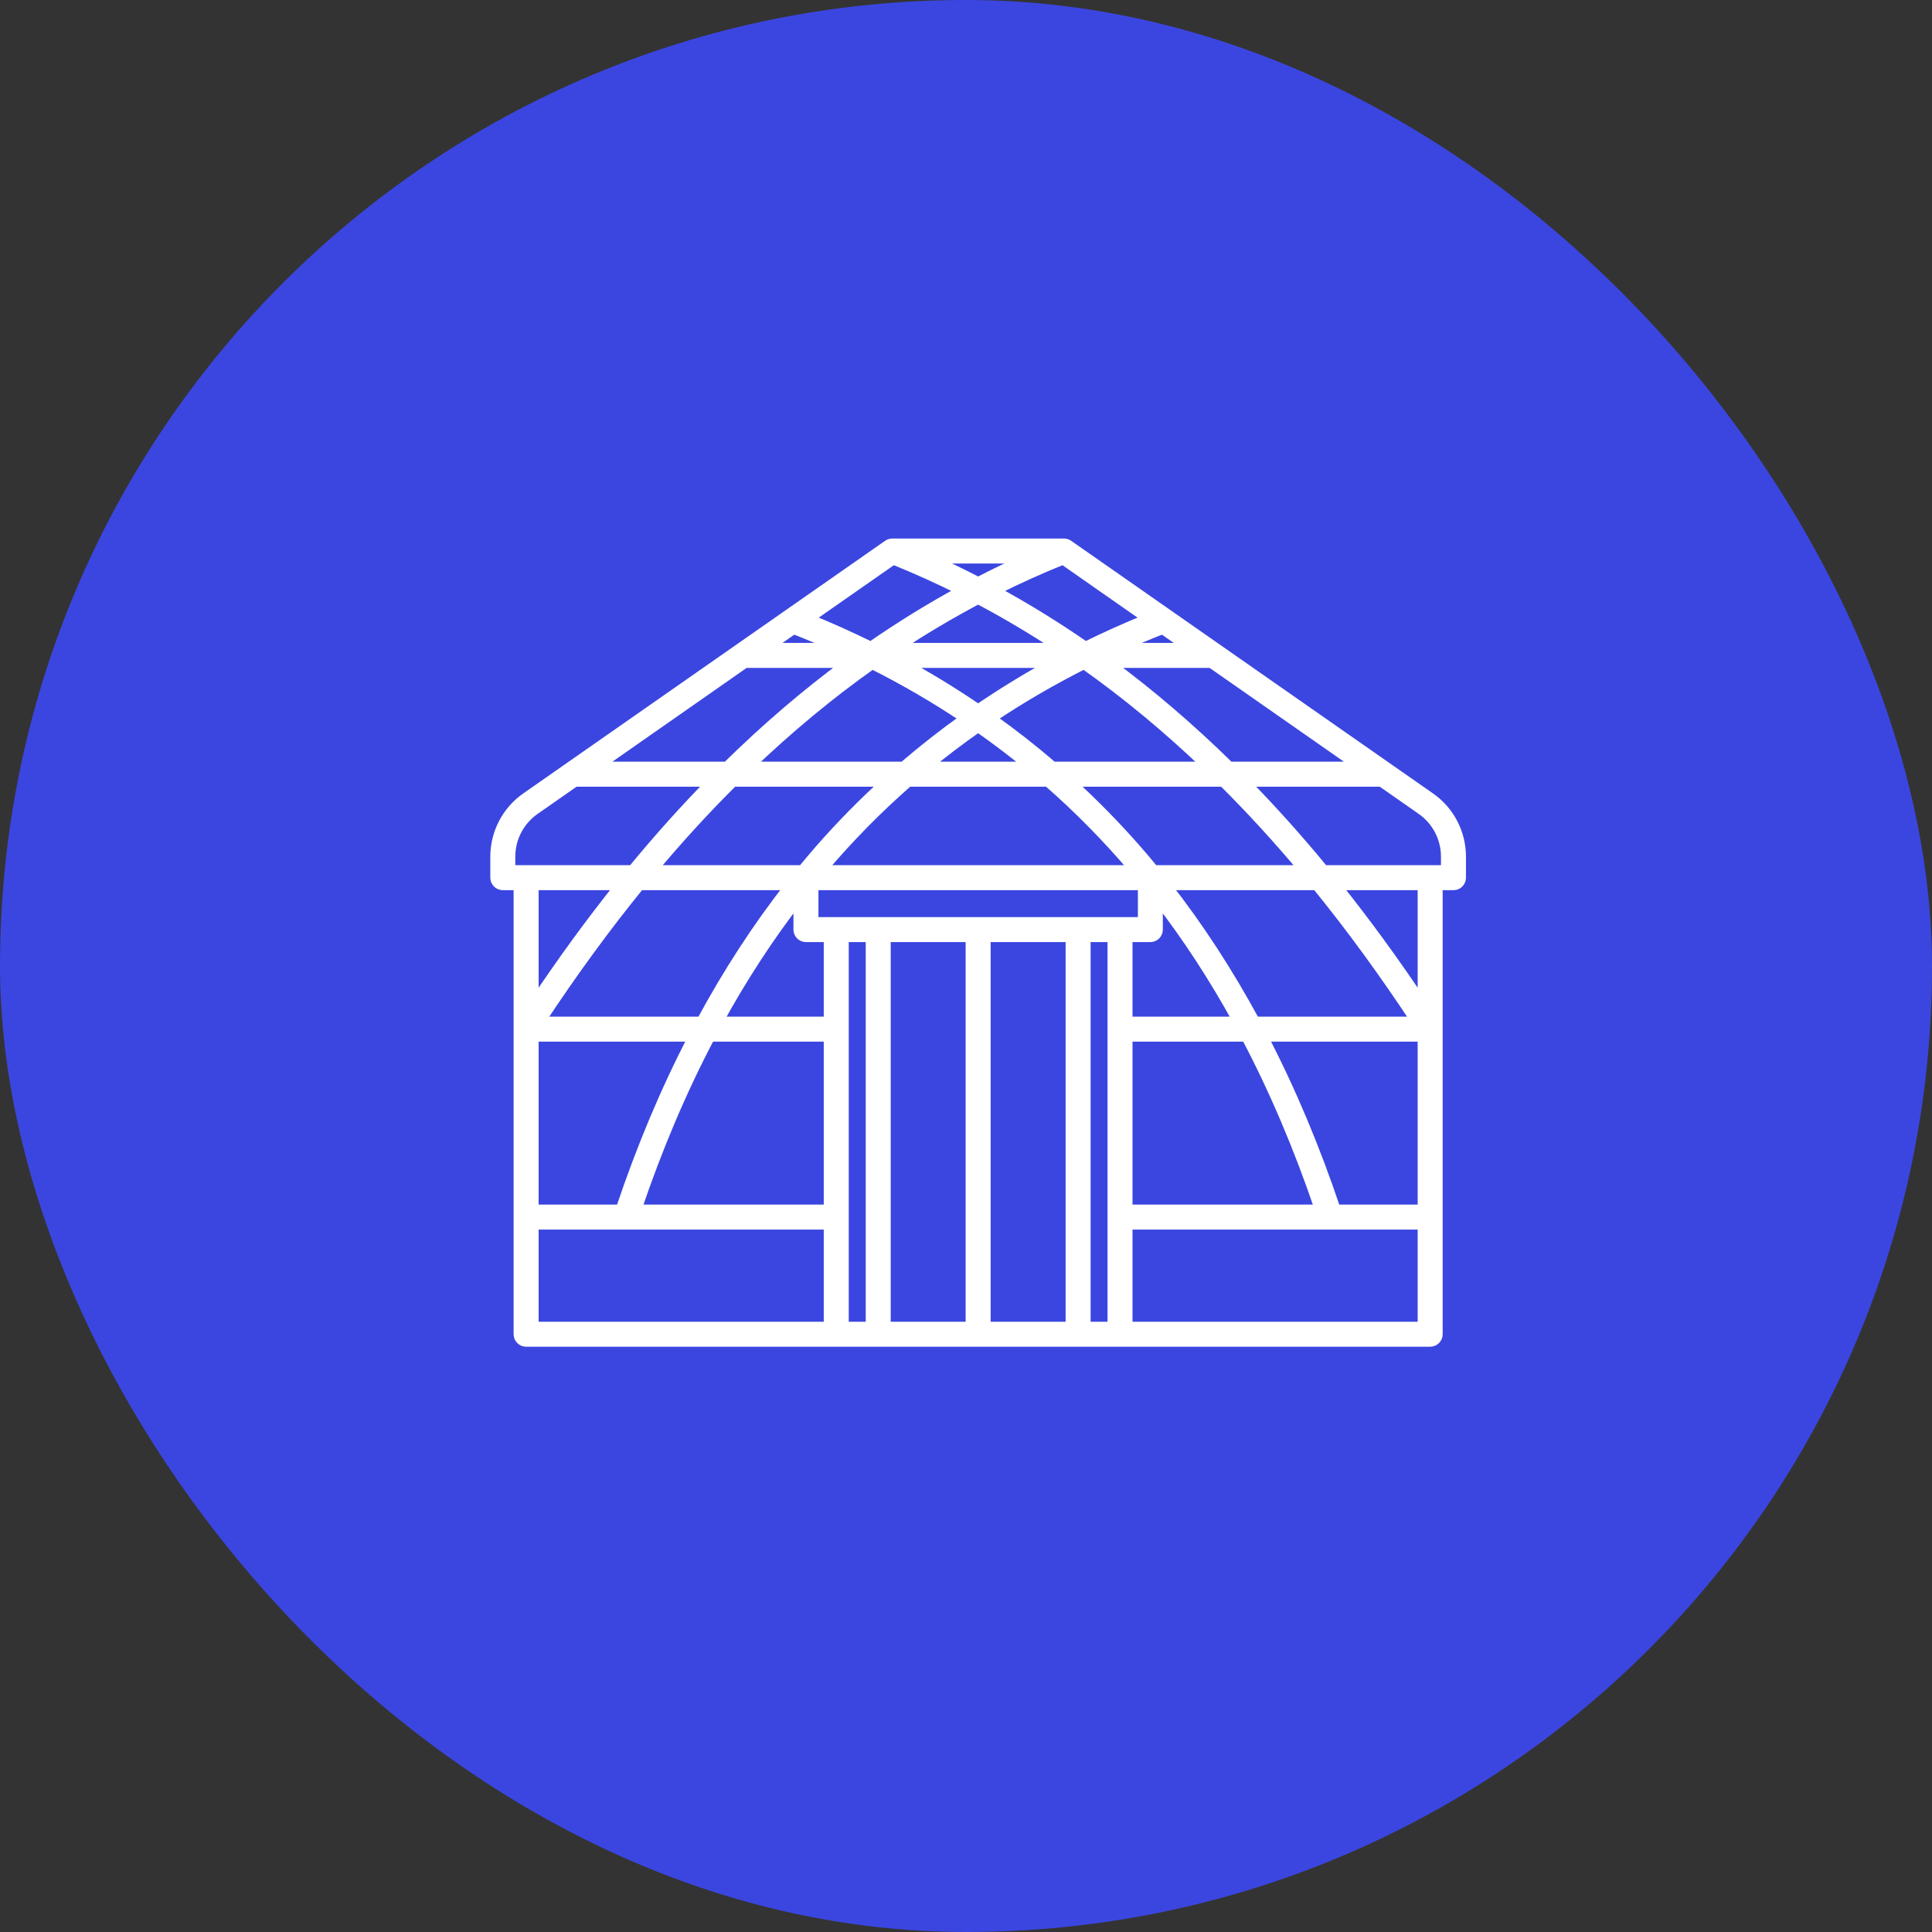 <svg width="32" height="32" viewBox="0 0 32 32" fill="none" xmlns="http://www.w3.org/2000/svg">
<rect x="0" y="0" width="32" height="32" fill="#333333" stroke="none"/>
<rect width="32" height="32" rx="16" fill="#3B46E0"/>
<path d="M23.689 13.207L17.696 9.023C17.675 9.008 17.65 9 17.624 9H14.779C14.753 9 14.727 9.008 14.706 9.023L8.713 13.207C8.393 13.43 8.201 13.798 8.201 14.189V14.537C8.201 14.607 8.258 14.664 8.328 14.664H8.587V22.099C8.587 22.169 8.644 22.226 8.714 22.226H23.688C23.758 22.226 23.815 22.169 23.815 22.099V14.664H24.074C24.144 14.664 24.201 14.607 24.201 14.537V14.189C24.201 13.798 24.01 13.43 23.689 13.207ZM21.597 14.41H19.113C19.018 14.294 18.921 14.179 18.822 14.066C18.477 13.673 18.111 13.3 17.726 12.95H20.259C20.715 13.403 21.161 13.89 21.597 14.41ZM13.476 15.27V14.664H18.927V15.27H13.476ZM13.724 16.919H11.899C12.298 16.191 12.739 15.515 13.222 14.891V15.397C13.222 15.467 13.279 15.524 13.349 15.524H13.724L13.724 16.919ZM18.678 15.524H19.054C19.124 15.524 19.18 15.467 19.18 15.397V14.891C19.663 15.515 20.104 16.191 20.504 16.919H18.678L18.678 15.524ZM13.611 14.41C14.056 13.884 14.534 13.397 15.046 12.95H17.356C17.868 13.397 18.346 13.884 18.792 14.41H13.611ZM15.345 12.696C15.621 12.468 15.906 12.252 16.201 12.046C16.496 12.252 16.781 12.469 17.057 12.696H15.345ZM15.983 11.897C15.63 12.148 15.29 12.415 14.963 12.696H12.403C13.062 12.064 13.743 11.5 14.447 11.002C14.985 11.273 15.496 11.571 15.983 11.897ZM14.953 10.983H17.45C17.017 11.218 16.601 11.473 16.201 11.746C15.801 11.473 15.385 11.218 14.953 10.983ZM16.419 11.897C16.906 11.571 17.418 11.273 17.955 11.002C18.659 11.5 19.34 12.064 19.999 12.696H17.439C17.113 12.415 16.772 12.148 16.419 11.897ZM14.846 10.729C15.288 10.436 15.74 10.168 16.201 9.924C16.662 10.168 17.114 10.436 17.556 10.729H14.846ZM14.039 10.983C13.35 11.49 12.684 12.061 12.039 12.696H9.889L12.341 10.983H14.039ZM12.705 10.729L13.146 10.422C13.394 10.519 13.637 10.622 13.875 10.729H12.705ZM12.143 12.95H14.677C14.291 13.3 13.925 13.673 13.58 14.066C13.482 14.179 13.385 14.294 13.289 14.41H10.805C11.241 13.89 11.687 13.403 12.143 12.95ZM13.085 14.664C12.547 15.351 12.056 16.104 11.616 16.919H8.949C9.482 16.109 10.031 15.358 10.596 14.664H13.085ZM8.841 17.173H11.481C11.021 18.057 10.62 19.012 10.278 20.032H8.841V17.173ZM11.762 17.173H13.724V20.032H10.546C10.894 19.004 11.299 18.051 11.762 17.173ZM13.978 15.524H14.419V21.972H13.978V15.524ZM14.673 15.524H16.074V21.972H14.673V15.524ZM16.328 15.524H17.73V21.972H16.328V15.524ZM17.984 15.524H18.424V21.972H17.984V15.524ZM18.678 17.173H20.64C21.103 18.051 21.508 19.004 21.857 20.032H18.678V17.173ZM22.125 20.032C21.783 19.012 21.381 18.057 20.922 17.173H23.561V20.032H22.125ZM20.787 16.919C20.346 16.104 19.856 15.351 19.317 14.664H21.807C22.372 15.358 22.92 16.109 23.454 16.919H20.787ZM20.364 12.696C19.718 12.061 19.052 11.49 18.363 10.983H20.061L22.514 12.696H20.364ZM18.527 10.729C18.765 10.622 19.009 10.519 19.256 10.422L19.697 10.729H18.527ZM19.007 10.248C18.656 10.39 18.313 10.544 17.979 10.709C17.489 10.37 16.988 10.061 16.476 9.783C16.846 9.596 17.224 9.426 17.608 9.271L19.007 10.248ZM16.201 9.638C15.939 9.502 15.673 9.374 15.404 9.254H16.998C16.729 9.374 16.464 9.502 16.201 9.638ZM14.795 9.271C15.179 9.426 15.556 9.596 15.927 9.783C15.414 10.061 14.913 10.37 14.424 10.709C14.089 10.544 13.747 10.39 13.395 10.248L14.795 9.271ZM8.455 14.189C8.455 13.88 8.606 13.591 8.859 13.415L9.525 12.95H11.785C11.338 13.405 10.902 13.891 10.475 14.41H8.455V14.189ZM10.269 14.664C9.781 15.274 9.305 15.926 8.841 16.622V14.664H10.269ZM8.841 20.286H13.724V21.972H8.841V20.286ZM18.678 21.972V20.286H23.561V21.972H18.678ZM23.561 16.622C23.097 15.926 22.621 15.274 22.133 14.664H23.561V16.622ZM23.947 14.41H21.927C21.5 13.891 21.064 13.405 20.617 12.95H22.878L23.544 13.415C23.796 13.591 23.947 13.88 23.947 14.189V14.41H23.947Z" fill="white" stroke="white" stroke-width="0.16"/>
</svg>
